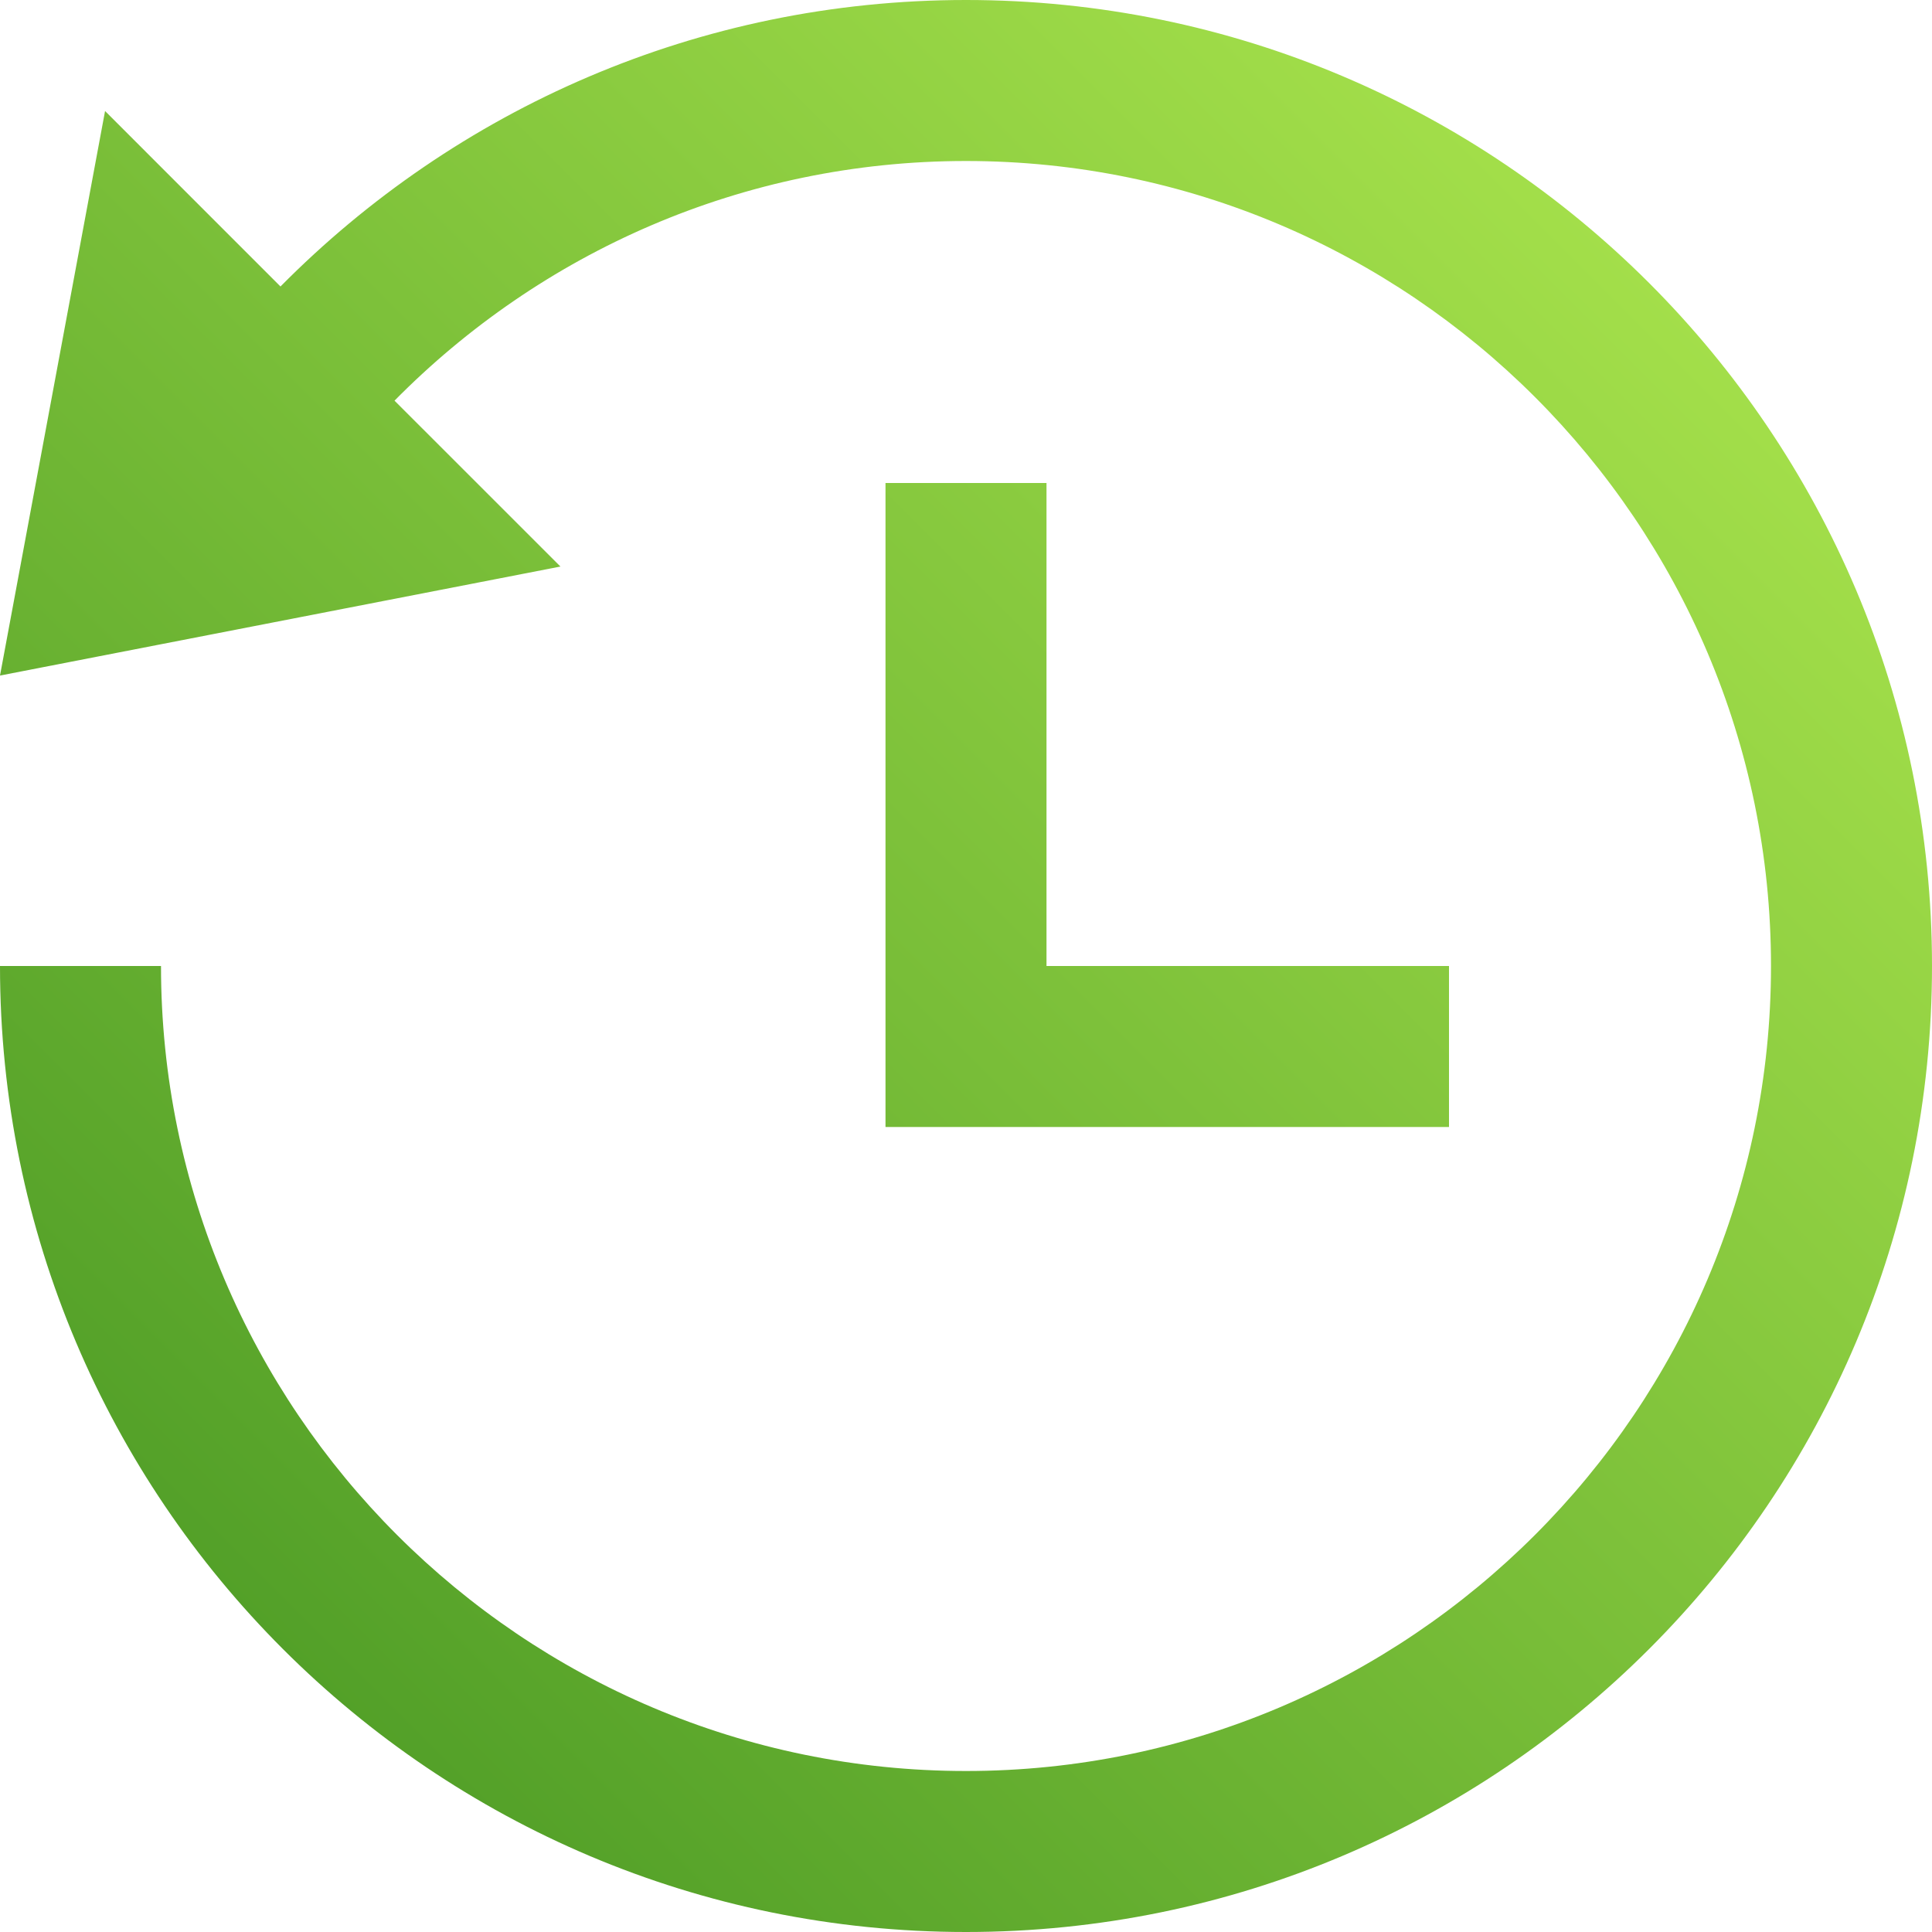 <svg xmlns="http://www.w3.org/2000/svg" width="45" height="45" viewBox="0 0 45 45">
  <defs>
    <linearGradient id="loanhistory-a" x1="100%" x2="0%" y1="0%" y2="100%">
      <stop offset="0%" stop-color="#B4EC51"/>
      <stop offset="100%" stop-color="#429321"/>
    </linearGradient>
  </defs>
  <path fill="url(#loanhistory-a)" d="M644,752.5 C644,764.926 633.926,775 621.5,775 C609.074,775 599,764.926 599,752.5 L602.75,752.5 C602.75,762.839 611.161,771.25 621.5,771.25 C631.839,771.25 640.25,762.839 640.25,752.5 C640.25,742.161 631.839,733.75 621.5,733.75 C616.293,733.75 611.587,735.889 608.189,739.332 L612.054,743.196 L599,745.735 L601.447,732.586 L605.533,736.673 C609.605,732.556 615.249,730 621.5,730 C633.926,730 644,740.074 644,752.5 Z M619.625,741.25 L619.625,756.25 L632.75,756.25 L632.75,752.5 L623.375,752.5 L623.375,741.25 L619.625,741.25 Z" transform="translate(-599 -730)"/>
</svg>
